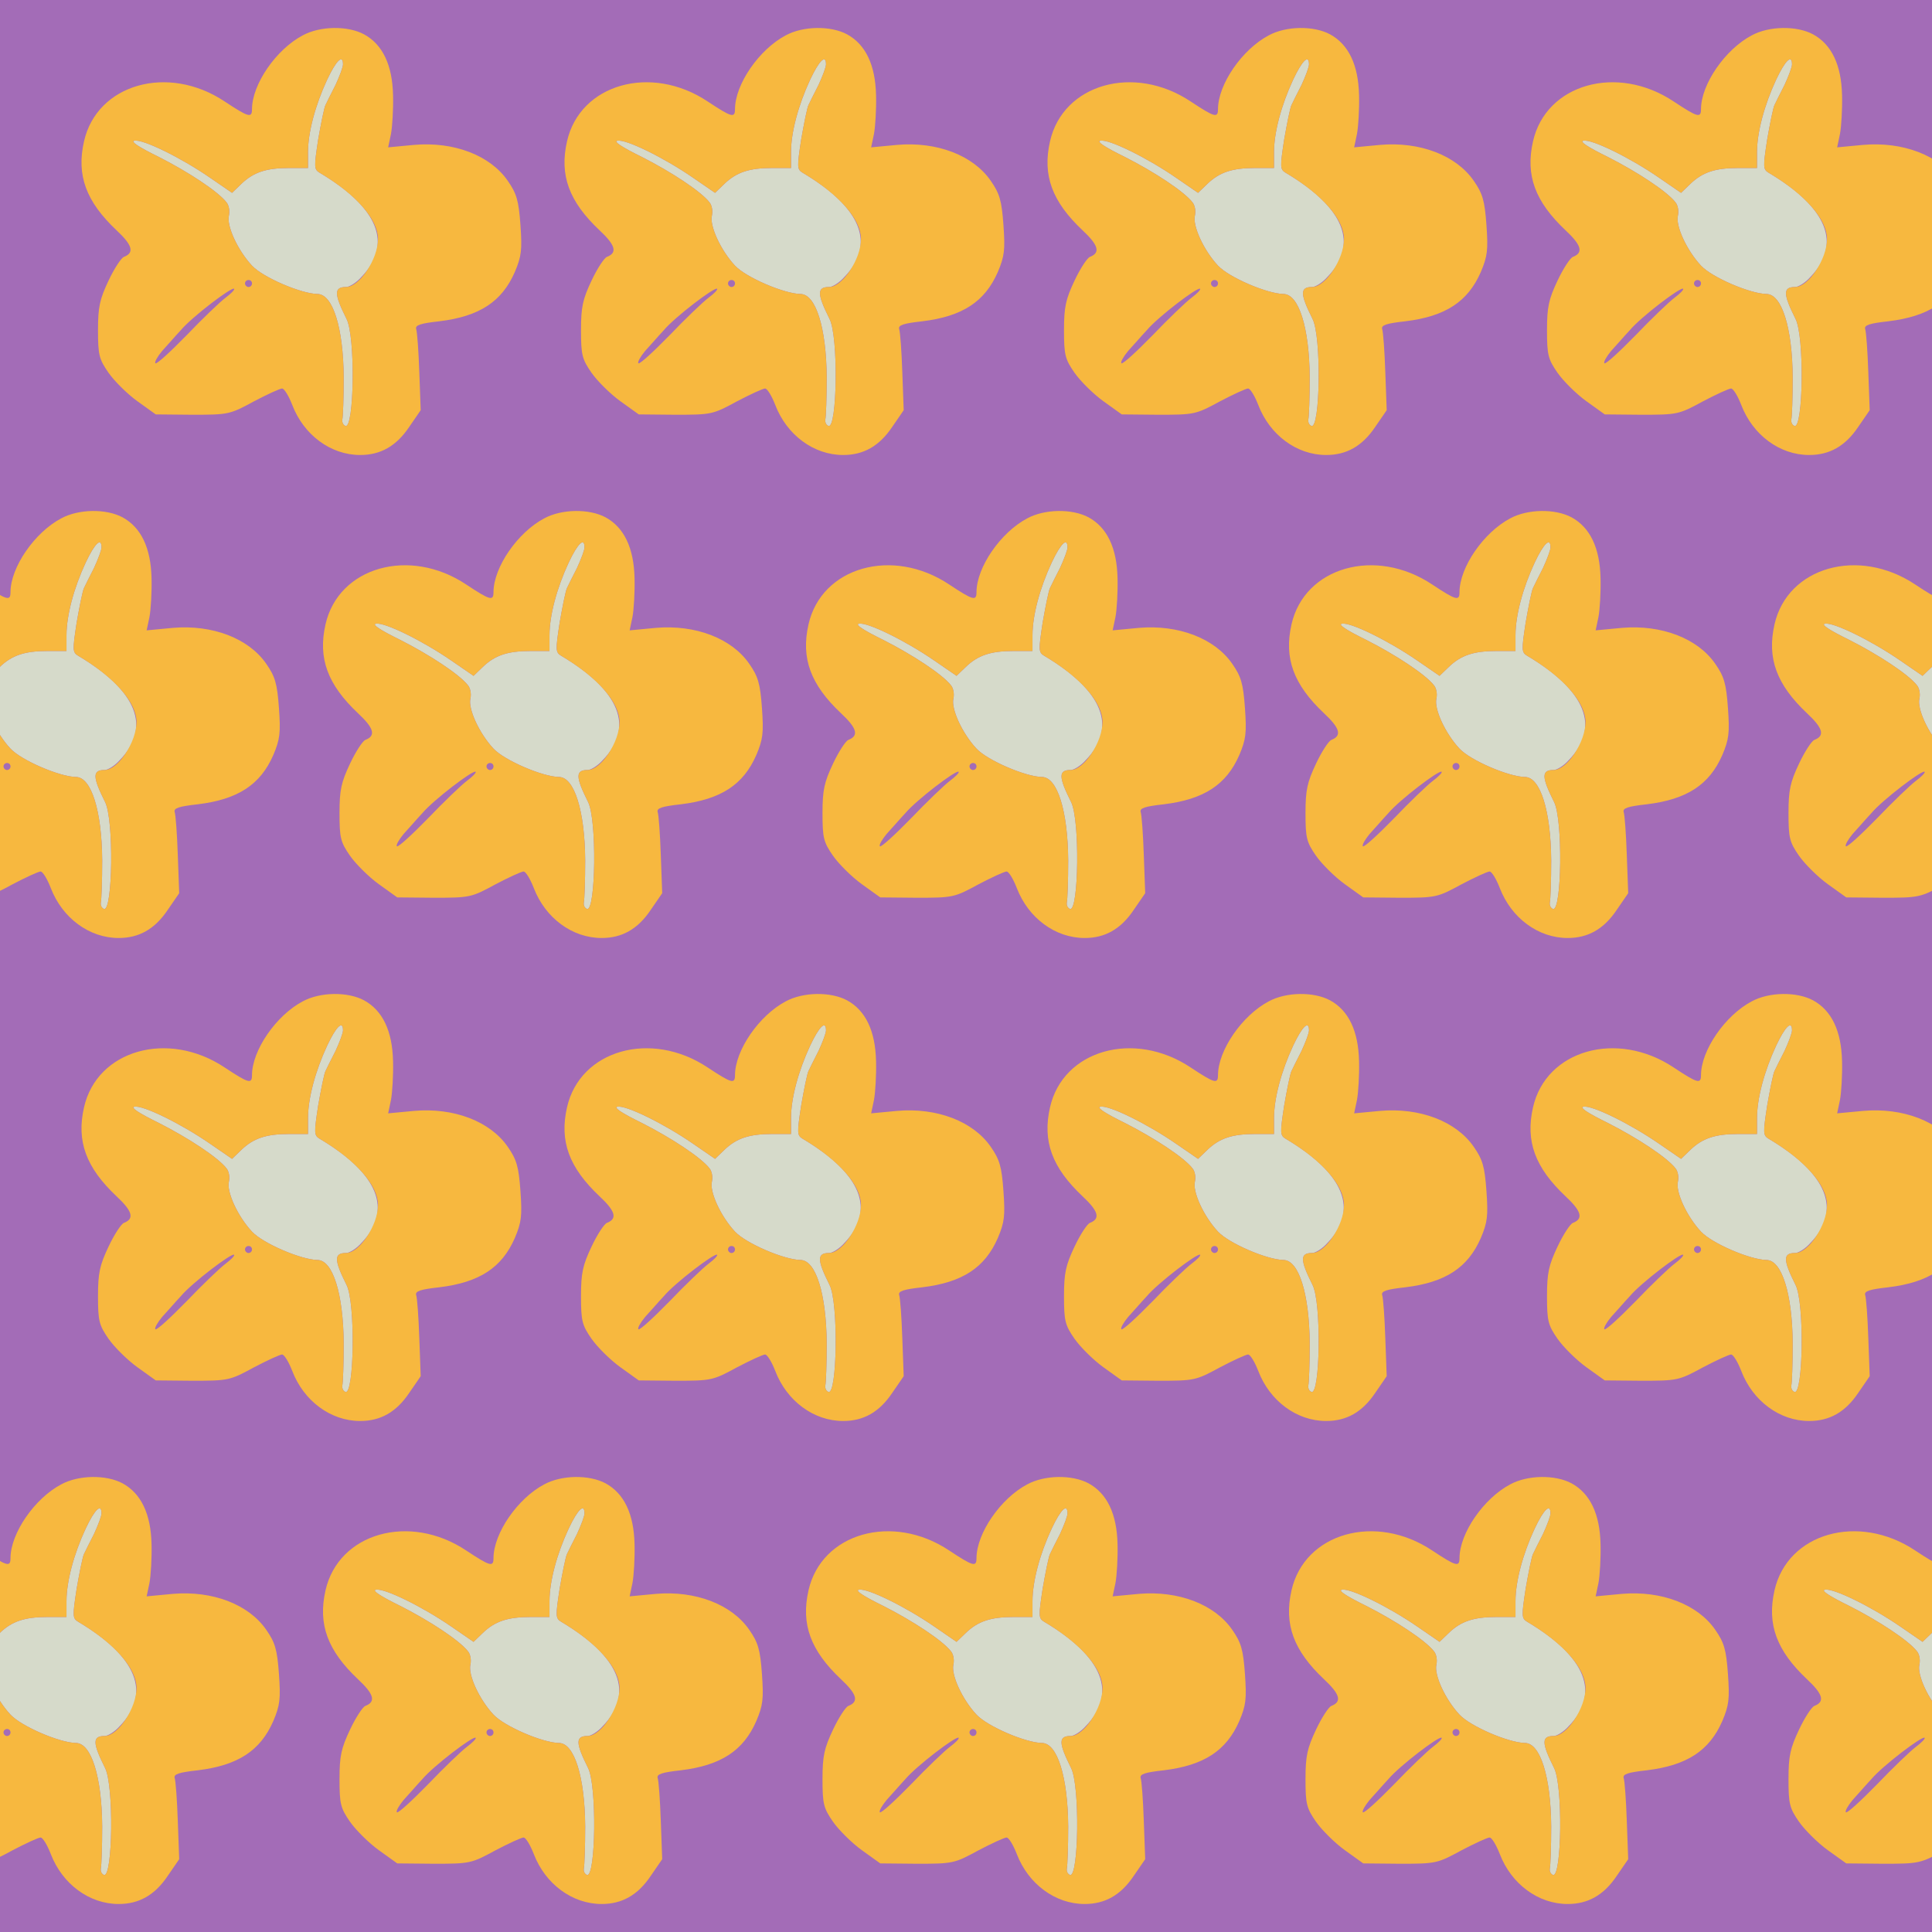 <?xml version="1.0" standalone="no"?>
<!DOCTYPE svg PUBLIC "-//W3C//DTD SVG 20010904//EN"
 "http://www.w3.org/TR/2001/REC-SVG-20010904/DTD/svg10.dtd">
<svg version="1.0" xmlns="http://www.w3.org/2000/svg" width="552pt" height="552pt" viewBox="0 0 552 552" preserveAspectRatio = "xMidYMid meet" >
<rect width="552" height="552" fill="#A36CB7"/>
<g id="row0" transform="translate(18,0.0)">
<g id="0" transform="translate(0.0,0)scale(1,1)">

<path d="M755 1153 c-34 -73 -55 -151 -55 -208 l0 -45 -54 0 c-65 0 -102 -12 -137 -46 l-26 -25 -64 44 c-83 57 -191 110 -215 105 -12 -2 12 -18 69 -46 85 -43 170 -99 194 -130 7 -8 10 -25 7 -38 -7 -29 25 -99 66 -143 32 -34 140 -80 187 -81 44 0 74 -97 75 -238 0 -59 -2 -113 -4 -121 -1 -7 2 -15 9 -18 25 -9 29 256 3 306 -36 72 -36 91 -1 91 9 0 29 12 43 28 91 94 50 198 -118 298 -17 10 -17 16 -5 95 8 46 17 91 21 99 4 8 17 35 29 58 11 24 21 50 21 58 0 30 -19 12 -45 -43z" transform="translate(0,138) scale(0.1,-0.1)" stroke="none" fill="#D6DACA"/>

<path d="M685 1279 c-76 -40 -145 -140 -145 -211 0 -26 -10 -23 -78 22 -162 108 -365 50 -402 -114 -22 -97 6 -172 93 -254 45 -42 52 -64 21 -76 -8 -3 -28 -34 -44 -68 -25 -53 -30 -75 -30 -141 0 -71 3 -83 30 -122 16 -23 53 -60 82 -81 l53 -38 105 -1 c103 0 107 1 175 38 38 20 75 37 81 37 6 0 19 -21 29 -47 33 -86 110 -143 194 -143 58 0 103 25 140 80 l33 48 -4 109 c-2 59 -6 115 -9 123 -3 11 12 16 66 22 115 14 179 56 216 141 19 45 21 63 16 134 -5 70 -11 90 -36 126 -50 73 -154 113 -268 103 l-74 -7 8 38 c4 21 7 71 6 111 -2 87 -30 145 -83 174 -47 25 -125 24 -175 -3z m115 -83 c0 -8 -10 -34 -21 -58 -12 -23 -25 -50 -29 -58 -4 -8 -13 -53 -21 -99 -12 -79 -12 -85 5 -95 104 -62 166 -133 166 -189 0 -57 -53 -137 -91 -137 -35 0 -35 -19 1 -91 26 -50 22 -315 -3 -306 -7 3 -10 11 -9 18 2 8 4 62 4 121 -1 141 -31 238 -75 238 -47 1 -155 47 -187 81 -41 44 -73 114 -66 143 3 13 0 30 -7 38 -24 31 -109 87 -194 130 -57 28 -81 44 -69 46 24 5 132 -48 215 -105 l64 -44 26 25 c35 34 72 46 137 46 l54 0 0 45 c0 57 21 135 55 208 26 55 45 73 45 43z m-260 -626 c0 -5 -4 -10 -10 -10 -5 0 -10 5 -10 10 0 6 5 10 10 10 6 0 10 -4 10 -10z m-76 -41 c-16 -12 -66 -60 -111 -107 -46 -47 -85 -83 -89 -80 -3 4 6 19 19 35 14 15 38 43 54 60 31 37 145 124 152 118 2 -3 -9 -14 -25 -26z" transform="translate(0,138) scale(0.1,-0.1)" stroke="none" fill="#F7B83F"/>

</g>

<g id="1" transform="translate(138.0,0)scale(1,1)">

<path d="M755 1153 c-34 -73 -55 -151 -55 -208 l0 -45 -54 0 c-65 0 -102 -12 -137 -46 l-26 -25 -64 44 c-83 57 -191 110 -215 105 -12 -2 12 -18 69 -46 85 -43 170 -99 194 -130 7 -8 10 -25 7 -38 -7 -29 25 -99 66 -143 32 -34 140 -80 187 -81 44 0 74 -97 75 -238 0 -59 -2 -113 -4 -121 -1 -7 2 -15 9 -18 25 -9 29 256 3 306 -36 72 -36 91 -1 91 9 0 29 12 43 28 91 94 50 198 -118 298 -17 10 -17 16 -5 95 8 46 17 91 21 99 4 8 17 35 29 58 11 24 21 50 21 58 0 30 -19 12 -45 -43z" transform="translate(0,138) scale(0.1,-0.1)" stroke="none" fill="#D6DACA"/>

<path d="M685 1279 c-76 -40 -145 -140 -145 -211 0 -26 -10 -23 -78 22 -162 108 -365 50 -402 -114 -22 -97 6 -172 93 -254 45 -42 52 -64 21 -76 -8 -3 -28 -34 -44 -68 -25 -53 -30 -75 -30 -141 0 -71 3 -83 30 -122 16 -23 53 -60 82 -81 l53 -38 105 -1 c103 0 107 1 175 38 38 20 75 37 81 37 6 0 19 -21 29 -47 33 -86 110 -143 194 -143 58 0 103 25 140 80 l33 48 -4 109 c-2 59 -6 115 -9 123 -3 11 12 16 66 22 115 14 179 56 216 141 19 45 21 63 16 134 -5 70 -11 90 -36 126 -50 73 -154 113 -268 103 l-74 -7 8 38 c4 21 7 71 6 111 -2 87 -30 145 -83 174 -47 25 -125 24 -175 -3z m115 -83 c0 -8 -10 -34 -21 -58 -12 -23 -25 -50 -29 -58 -4 -8 -13 -53 -21 -99 -12 -79 -12 -85 5 -95 104 -62 166 -133 166 -189 0 -57 -53 -137 -91 -137 -35 0 -35 -19 1 -91 26 -50 22 -315 -3 -306 -7 3 -10 11 -9 18 2 8 4 62 4 121 -1 141 -31 238 -75 238 -47 1 -155 47 -187 81 -41 44 -73 114 -66 143 3 13 0 30 -7 38 -24 31 -109 87 -194 130 -57 28 -81 44 -69 46 24 5 132 -48 215 -105 l64 -44 26 25 c35 34 72 46 137 46 l54 0 0 45 c0 57 21 135 55 208 26 55 45 73 45 43z m-260 -626 c0 -5 -4 -10 -10 -10 -5 0 -10 5 -10 10 0 6 5 10 10 10 6 0 10 -4 10 -10z m-76 -41 c-16 -12 -66 -60 -111 -107 -46 -47 -85 -83 -89 -80 -3 4 6 19 19 35 14 15 38 43 54 60 31 37 145 124 152 118 2 -3 -9 -14 -25 -26z" transform="translate(0,138) scale(0.1,-0.1)" stroke="none" fill="#F7B83F"/>

</g>

<g id="2" transform="translate(276.0,0)scale(1,1)">

<path d="M755 1153 c-34 -73 -55 -151 -55 -208 l0 -45 -54 0 c-65 0 -102 -12 -137 -46 l-26 -25 -64 44 c-83 57 -191 110 -215 105 -12 -2 12 -18 69 -46 85 -43 170 -99 194 -130 7 -8 10 -25 7 -38 -7 -29 25 -99 66 -143 32 -34 140 -80 187 -81 44 0 74 -97 75 -238 0 -59 -2 -113 -4 -121 -1 -7 2 -15 9 -18 25 -9 29 256 3 306 -36 72 -36 91 -1 91 9 0 29 12 43 28 91 94 50 198 -118 298 -17 10 -17 16 -5 95 8 46 17 91 21 99 4 8 17 35 29 58 11 24 21 50 21 58 0 30 -19 12 -45 -43z" transform="translate(0,138) scale(0.1,-0.1)" stroke="none" fill="#D6DACA"/>

<path d="M685 1279 c-76 -40 -145 -140 -145 -211 0 -26 -10 -23 -78 22 -162 108 -365 50 -402 -114 -22 -97 6 -172 93 -254 45 -42 52 -64 21 -76 -8 -3 -28 -34 -44 -68 -25 -53 -30 -75 -30 -141 0 -71 3 -83 30 -122 16 -23 53 -60 82 -81 l53 -38 105 -1 c103 0 107 1 175 38 38 20 75 37 81 37 6 0 19 -21 29 -47 33 -86 110 -143 194 -143 58 0 103 25 140 80 l33 48 -4 109 c-2 59 -6 115 -9 123 -3 11 12 16 66 22 115 14 179 56 216 141 19 45 21 63 16 134 -5 70 -11 90 -36 126 -50 73 -154 113 -268 103 l-74 -7 8 38 c4 21 7 71 6 111 -2 87 -30 145 -83 174 -47 25 -125 24 -175 -3z m115 -83 c0 -8 -10 -34 -21 -58 -12 -23 -25 -50 -29 -58 -4 -8 -13 -53 -21 -99 -12 -79 -12 -85 5 -95 104 -62 166 -133 166 -189 0 -57 -53 -137 -91 -137 -35 0 -35 -19 1 -91 26 -50 22 -315 -3 -306 -7 3 -10 11 -9 18 2 8 4 62 4 121 -1 141 -31 238 -75 238 -47 1 -155 47 -187 81 -41 44 -73 114 -66 143 3 13 0 30 -7 38 -24 31 -109 87 -194 130 -57 28 -81 44 -69 46 24 5 132 -48 215 -105 l64 -44 26 25 c35 34 72 46 137 46 l54 0 0 45 c0 57 21 135 55 208 26 55 45 73 45 43z m-260 -626 c0 -5 -4 -10 -10 -10 -5 0 -10 5 -10 10 0 6 5 10 10 10 6 0 10 -4 10 -10z m-76 -41 c-16 -12 -66 -60 -111 -107 -46 -47 -85 -83 -89 -80 -3 4 6 19 19 35 14 15 38 43 54 60 31 37 145 124 152 118 2 -3 -9 -14 -25 -26z" transform="translate(0,138) scale(0.1,-0.1)" stroke="none" fill="#F7B83F"/>

</g>

<g id="3" transform="translate(414.0,0)scale(1,1)">

<path d="M755 1153 c-34 -73 -55 -151 -55 -208 l0 -45 -54 0 c-65 0 -102 -12 -137 -46 l-26 -25 -64 44 c-83 57 -191 110 -215 105 -12 -2 12 -18 69 -46 85 -43 170 -99 194 -130 7 -8 10 -25 7 -38 -7 -29 25 -99 66 -143 32 -34 140 -80 187 -81 44 0 74 -97 75 -238 0 -59 -2 -113 -4 -121 -1 -7 2 -15 9 -18 25 -9 29 256 3 306 -36 72 -36 91 -1 91 9 0 29 12 43 28 91 94 50 198 -118 298 -17 10 -17 16 -5 95 8 46 17 91 21 99 4 8 17 35 29 58 11 24 21 50 21 58 0 30 -19 12 -45 -43z" transform="translate(0,138) scale(0.1,-0.1)" stroke="none" fill="#D6DACA"/>

<path d="M685 1279 c-76 -40 -145 -140 -145 -211 0 -26 -10 -23 -78 22 -162 108 -365 50 -402 -114 -22 -97 6 -172 93 -254 45 -42 52 -64 21 -76 -8 -3 -28 -34 -44 -68 -25 -53 -30 -75 -30 -141 0 -71 3 -83 30 -122 16 -23 53 -60 82 -81 l53 -38 105 -1 c103 0 107 1 175 38 38 20 75 37 81 37 6 0 19 -21 29 -47 33 -86 110 -143 194 -143 58 0 103 25 140 80 l33 48 -4 109 c-2 59 -6 115 -9 123 -3 11 12 16 66 22 115 14 179 56 216 141 19 45 21 63 16 134 -5 70 -11 90 -36 126 -50 73 -154 113 -268 103 l-74 -7 8 38 c4 21 7 71 6 111 -2 87 -30 145 -83 174 -47 25 -125 24 -175 -3z m115 -83 c0 -8 -10 -34 -21 -58 -12 -23 -25 -50 -29 -58 -4 -8 -13 -53 -21 -99 -12 -79 -12 -85 5 -95 104 -62 166 -133 166 -189 0 -57 -53 -137 -91 -137 -35 0 -35 -19 1 -91 26 -50 22 -315 -3 -306 -7 3 -10 11 -9 18 2 8 4 62 4 121 -1 141 -31 238 -75 238 -47 1 -155 47 -187 81 -41 44 -73 114 -66 143 3 13 0 30 -7 38 -24 31 -109 87 -194 130 -57 28 -81 44 -69 46 24 5 132 -48 215 -105 l64 -44 26 25 c35 34 72 46 137 46 l54 0 0 45 c0 57 21 135 55 208 26 55 45 73 45 43z m-260 -626 c0 -5 -4 -10 -10 -10 -5 0 -10 5 -10 10 0 6 5 10 10 10 6 0 10 -4 10 -10z m-76 -41 c-16 -12 -66 -60 -111 -107 -46 -47 -85 -83 -89 -80 -3 4 6 19 19 35 14 15 38 43 54 60 31 37 145 124 152 118 2 -3 -9 -14 -25 -26z" transform="translate(0,138) scale(0.1,-0.1)" stroke="none" fill="#F7B83F"/>

</g>

<g id="4" transform="translate(552.0,0)scale(1,1)">

<path d="M755 1153 c-34 -73 -55 -151 -55 -208 l0 -45 -54 0 c-65 0 -102 -12 -137 -46 l-26 -25 -64 44 c-83 57 -191 110 -215 105 -12 -2 12 -18 69 -46 85 -43 170 -99 194 -130 7 -8 10 -25 7 -38 -7 -29 25 -99 66 -143 32 -34 140 -80 187 -81 44 0 74 -97 75 -238 0 -59 -2 -113 -4 -121 -1 -7 2 -15 9 -18 25 -9 29 256 3 306 -36 72 -36 91 -1 91 9 0 29 12 43 28 91 94 50 198 -118 298 -17 10 -17 16 -5 95 8 46 17 91 21 99 4 8 17 35 29 58 11 24 21 50 21 58 0 30 -19 12 -45 -43z" transform="translate(0,138) scale(0.1,-0.1)" stroke="none" fill="#D6DACA"/>

<path d="M685 1279 c-76 -40 -145 -140 -145 -211 0 -26 -10 -23 -78 22 -162 108 -365 50 -402 -114 -22 -97 6 -172 93 -254 45 -42 52 -64 21 -76 -8 -3 -28 -34 -44 -68 -25 -53 -30 -75 -30 -141 0 -71 3 -83 30 -122 16 -23 53 -60 82 -81 l53 -38 105 -1 c103 0 107 1 175 38 38 20 75 37 81 37 6 0 19 -21 29 -47 33 -86 110 -143 194 -143 58 0 103 25 140 80 l33 48 -4 109 c-2 59 -6 115 -9 123 -3 11 12 16 66 22 115 14 179 56 216 141 19 45 21 63 16 134 -5 70 -11 90 -36 126 -50 73 -154 113 -268 103 l-74 -7 8 38 c4 21 7 71 6 111 -2 87 -30 145 -83 174 -47 25 -125 24 -175 -3z m115 -83 c0 -8 -10 -34 -21 -58 -12 -23 -25 -50 -29 -58 -4 -8 -13 -53 -21 -99 -12 -79 -12 -85 5 -95 104 -62 166 -133 166 -189 0 -57 -53 -137 -91 -137 -35 0 -35 -19 1 -91 26 -50 22 -315 -3 -306 -7 3 -10 11 -9 18 2 8 4 62 4 121 -1 141 -31 238 -75 238 -47 1 -155 47 -187 81 -41 44 -73 114 -66 143 3 13 0 30 -7 38 -24 31 -109 87 -194 130 -57 28 -81 44 -69 46 24 5 132 -48 215 -105 l64 -44 26 25 c35 34 72 46 137 46 l54 0 0 45 c0 57 21 135 55 208 26 55 45 73 45 43z m-260 -626 c0 -5 -4 -10 -10 -10 -5 0 -10 5 -10 10 0 6 5 10 10 10 6 0 10 -4 10 -10z m-76 -41 c-16 -12 -66 -60 -111 -107 -46 -47 -85 -83 -89 -80 -3 4 6 19 19 35 14 15 38 43 54 60 31 37 145 124 152 118 2 -3 -9 -14 -25 -26z" transform="translate(0,138) scale(0.1,-0.1)" stroke="none" fill="#F7B83F"/>

</g>

</g>
<g id="row1" transform="translate(-51,138.0)">
<g id="0" transform="translate(0.0,0)scale(1,1)">

<path d="M755 1153 c-34 -73 -55 -151 -55 -208 l0 -45 -54 0 c-65 0 -102 -12 -137 -46 l-26 -25 -64 44 c-83 57 -191 110 -215 105 -12 -2 12 -18 69 -46 85 -43 170 -99 194 -130 7 -8 10 -25 7 -38 -7 -29 25 -99 66 -143 32 -34 140 -80 187 -81 44 0 74 -97 75 -238 0 -59 -2 -113 -4 -121 -1 -7 2 -15 9 -18 25 -9 29 256 3 306 -36 72 -36 91 -1 91 9 0 29 12 43 28 91 94 50 198 -118 298 -17 10 -17 16 -5 95 8 46 17 91 21 99 4 8 17 35 29 58 11 24 21 50 21 58 0 30 -19 12 -45 -43z" transform="translate(0,138) scale(0.1,-0.1)" stroke="none" fill="#D6DACA"/>

<path d="M685 1279 c-76 -40 -145 -140 -145 -211 0 -26 -10 -23 -78 22 -162 108 -365 50 -402 -114 -22 -97 6 -172 93 -254 45 -42 52 -64 21 -76 -8 -3 -28 -34 -44 -68 -25 -53 -30 -75 -30 -141 0 -71 3 -83 30 -122 16 -23 53 -60 82 -81 l53 -38 105 -1 c103 0 107 1 175 38 38 20 75 37 81 37 6 0 19 -21 29 -47 33 -86 110 -143 194 -143 58 0 103 25 140 80 l33 48 -4 109 c-2 59 -6 115 -9 123 -3 11 12 16 66 22 115 14 179 56 216 141 19 45 21 63 16 134 -5 70 -11 90 -36 126 -50 73 -154 113 -268 103 l-74 -7 8 38 c4 21 7 71 6 111 -2 87 -30 145 -83 174 -47 25 -125 24 -175 -3z m115 -83 c0 -8 -10 -34 -21 -58 -12 -23 -25 -50 -29 -58 -4 -8 -13 -53 -21 -99 -12 -79 -12 -85 5 -95 104 -62 166 -133 166 -189 0 -57 -53 -137 -91 -137 -35 0 -35 -19 1 -91 26 -50 22 -315 -3 -306 -7 3 -10 11 -9 18 2 8 4 62 4 121 -1 141 -31 238 -75 238 -47 1 -155 47 -187 81 -41 44 -73 114 -66 143 3 13 0 30 -7 38 -24 31 -109 87 -194 130 -57 28 -81 44 -69 46 24 5 132 -48 215 -105 l64 -44 26 25 c35 34 72 46 137 46 l54 0 0 45 c0 57 21 135 55 208 26 55 45 73 45 43z m-260 -626 c0 -5 -4 -10 -10 -10 -5 0 -10 5 -10 10 0 6 5 10 10 10 6 0 10 -4 10 -10z m-76 -41 c-16 -12 -66 -60 -111 -107 -46 -47 -85 -83 -89 -80 -3 4 6 19 19 35 14 15 38 43 54 60 31 37 145 124 152 118 2 -3 -9 -14 -25 -26z" transform="translate(0,138) scale(0.1,-0.1)" stroke="none" fill="#F7B83F"/>

</g>

<g id="1" transform="translate(138.0,0)scale(1,1)">

<path d="M755 1153 c-34 -73 -55 -151 -55 -208 l0 -45 -54 0 c-65 0 -102 -12 -137 -46 l-26 -25 -64 44 c-83 57 -191 110 -215 105 -12 -2 12 -18 69 -46 85 -43 170 -99 194 -130 7 -8 10 -25 7 -38 -7 -29 25 -99 66 -143 32 -34 140 -80 187 -81 44 0 74 -97 75 -238 0 -59 -2 -113 -4 -121 -1 -7 2 -15 9 -18 25 -9 29 256 3 306 -36 72 -36 91 -1 91 9 0 29 12 43 28 91 94 50 198 -118 298 -17 10 -17 16 -5 95 8 46 17 91 21 99 4 8 17 35 29 58 11 24 21 50 21 58 0 30 -19 12 -45 -43z" transform="translate(0,138) scale(0.1,-0.1)" stroke="none" fill="#D6DACA"/>

<path d="M685 1279 c-76 -40 -145 -140 -145 -211 0 -26 -10 -23 -78 22 -162 108 -365 50 -402 -114 -22 -97 6 -172 93 -254 45 -42 52 -64 21 -76 -8 -3 -28 -34 -44 -68 -25 -53 -30 -75 -30 -141 0 -71 3 -83 30 -122 16 -23 53 -60 82 -81 l53 -38 105 -1 c103 0 107 1 175 38 38 20 75 37 81 37 6 0 19 -21 29 -47 33 -86 110 -143 194 -143 58 0 103 25 140 80 l33 48 -4 109 c-2 59 -6 115 -9 123 -3 11 12 16 66 22 115 14 179 56 216 141 19 45 21 63 16 134 -5 70 -11 90 -36 126 -50 73 -154 113 -268 103 l-74 -7 8 38 c4 21 7 71 6 111 -2 87 -30 145 -83 174 -47 25 -125 24 -175 -3z m115 -83 c0 -8 -10 -34 -21 -58 -12 -23 -25 -50 -29 -58 -4 -8 -13 -53 -21 -99 -12 -79 -12 -85 5 -95 104 -62 166 -133 166 -189 0 -57 -53 -137 -91 -137 -35 0 -35 -19 1 -91 26 -50 22 -315 -3 -306 -7 3 -10 11 -9 18 2 8 4 62 4 121 -1 141 -31 238 -75 238 -47 1 -155 47 -187 81 -41 44 -73 114 -66 143 3 13 0 30 -7 38 -24 31 -109 87 -194 130 -57 28 -81 44 -69 46 24 5 132 -48 215 -105 l64 -44 26 25 c35 34 72 46 137 46 l54 0 0 45 c0 57 21 135 55 208 26 55 45 73 45 43z m-260 -626 c0 -5 -4 -10 -10 -10 -5 0 -10 5 -10 10 0 6 5 10 10 10 6 0 10 -4 10 -10z m-76 -41 c-16 -12 -66 -60 -111 -107 -46 -47 -85 -83 -89 -80 -3 4 6 19 19 35 14 15 38 43 54 60 31 37 145 124 152 118 2 -3 -9 -14 -25 -26z" transform="translate(0,138) scale(0.1,-0.1)" stroke="none" fill="#F7B83F"/>

</g>

<g id="2" transform="translate(276.0,0)scale(1,1)">

<path d="M755 1153 c-34 -73 -55 -151 -55 -208 l0 -45 -54 0 c-65 0 -102 -12 -137 -46 l-26 -25 -64 44 c-83 57 -191 110 -215 105 -12 -2 12 -18 69 -46 85 -43 170 -99 194 -130 7 -8 10 -25 7 -38 -7 -29 25 -99 66 -143 32 -34 140 -80 187 -81 44 0 74 -97 75 -238 0 -59 -2 -113 -4 -121 -1 -7 2 -15 9 -18 25 -9 29 256 3 306 -36 72 -36 91 -1 91 9 0 29 12 43 28 91 94 50 198 -118 298 -17 10 -17 16 -5 95 8 46 17 91 21 99 4 8 17 35 29 58 11 24 21 50 21 58 0 30 -19 12 -45 -43z" transform="translate(0,138) scale(0.1,-0.1)" stroke="none" fill="#D6DACA"/>

<path d="M685 1279 c-76 -40 -145 -140 -145 -211 0 -26 -10 -23 -78 22 -162 108 -365 50 -402 -114 -22 -97 6 -172 93 -254 45 -42 52 -64 21 -76 -8 -3 -28 -34 -44 -68 -25 -53 -30 -75 -30 -141 0 -71 3 -83 30 -122 16 -23 53 -60 82 -81 l53 -38 105 -1 c103 0 107 1 175 38 38 20 75 37 81 37 6 0 19 -21 29 -47 33 -86 110 -143 194 -143 58 0 103 25 140 80 l33 48 -4 109 c-2 59 -6 115 -9 123 -3 11 12 16 66 22 115 14 179 56 216 141 19 45 21 63 16 134 -5 70 -11 90 -36 126 -50 73 -154 113 -268 103 l-74 -7 8 38 c4 21 7 71 6 111 -2 87 -30 145 -83 174 -47 25 -125 24 -175 -3z m115 -83 c0 -8 -10 -34 -21 -58 -12 -23 -25 -50 -29 -58 -4 -8 -13 -53 -21 -99 -12 -79 -12 -85 5 -95 104 -62 166 -133 166 -189 0 -57 -53 -137 -91 -137 -35 0 -35 -19 1 -91 26 -50 22 -315 -3 -306 -7 3 -10 11 -9 18 2 8 4 62 4 121 -1 141 -31 238 -75 238 -47 1 -155 47 -187 81 -41 44 -73 114 -66 143 3 13 0 30 -7 38 -24 31 -109 87 -194 130 -57 28 -81 44 -69 46 24 5 132 -48 215 -105 l64 -44 26 25 c35 34 72 46 137 46 l54 0 0 45 c0 57 21 135 55 208 26 55 45 73 45 43z m-260 -626 c0 -5 -4 -10 -10 -10 -5 0 -10 5 -10 10 0 6 5 10 10 10 6 0 10 -4 10 -10z m-76 -41 c-16 -12 -66 -60 -111 -107 -46 -47 -85 -83 -89 -80 -3 4 6 19 19 35 14 15 38 43 54 60 31 37 145 124 152 118 2 -3 -9 -14 -25 -26z" transform="translate(0,138) scale(0.1,-0.1)" stroke="none" fill="#F7B83F"/>

</g>

<g id="3" transform="translate(414.0,0)scale(1,1)">

<path d="M755 1153 c-34 -73 -55 -151 -55 -208 l0 -45 -54 0 c-65 0 -102 -12 -137 -46 l-26 -25 -64 44 c-83 57 -191 110 -215 105 -12 -2 12 -18 69 -46 85 -43 170 -99 194 -130 7 -8 10 -25 7 -38 -7 -29 25 -99 66 -143 32 -34 140 -80 187 -81 44 0 74 -97 75 -238 0 -59 -2 -113 -4 -121 -1 -7 2 -15 9 -18 25 -9 29 256 3 306 -36 72 -36 91 -1 91 9 0 29 12 43 28 91 94 50 198 -118 298 -17 10 -17 16 -5 95 8 46 17 91 21 99 4 8 17 35 29 58 11 24 21 50 21 58 0 30 -19 12 -45 -43z" transform="translate(0,138) scale(0.1,-0.1)" stroke="none" fill="#D6DACA"/>

<path d="M685 1279 c-76 -40 -145 -140 -145 -211 0 -26 -10 -23 -78 22 -162 108 -365 50 -402 -114 -22 -97 6 -172 93 -254 45 -42 52 -64 21 -76 -8 -3 -28 -34 -44 -68 -25 -53 -30 -75 -30 -141 0 -71 3 -83 30 -122 16 -23 53 -60 82 -81 l53 -38 105 -1 c103 0 107 1 175 38 38 20 75 37 81 37 6 0 19 -21 29 -47 33 -86 110 -143 194 -143 58 0 103 25 140 80 l33 48 -4 109 c-2 59 -6 115 -9 123 -3 11 12 16 66 22 115 14 179 56 216 141 19 45 21 63 16 134 -5 70 -11 90 -36 126 -50 73 -154 113 -268 103 l-74 -7 8 38 c4 21 7 71 6 111 -2 87 -30 145 -83 174 -47 25 -125 24 -175 -3z m115 -83 c0 -8 -10 -34 -21 -58 -12 -23 -25 -50 -29 -58 -4 -8 -13 -53 -21 -99 -12 -79 -12 -85 5 -95 104 -62 166 -133 166 -189 0 -57 -53 -137 -91 -137 -35 0 -35 -19 1 -91 26 -50 22 -315 -3 -306 -7 3 -10 11 -9 18 2 8 4 62 4 121 -1 141 -31 238 -75 238 -47 1 -155 47 -187 81 -41 44 -73 114 -66 143 3 13 0 30 -7 38 -24 31 -109 87 -194 130 -57 28 -81 44 -69 46 24 5 132 -48 215 -105 l64 -44 26 25 c35 34 72 46 137 46 l54 0 0 45 c0 57 21 135 55 208 26 55 45 73 45 43z m-260 -626 c0 -5 -4 -10 -10 -10 -5 0 -10 5 -10 10 0 6 5 10 10 10 6 0 10 -4 10 -10z m-76 -41 c-16 -12 -66 -60 -111 -107 -46 -47 -85 -83 -89 -80 -3 4 6 19 19 35 14 15 38 43 54 60 31 37 145 124 152 118 2 -3 -9 -14 -25 -26z" transform="translate(0,138) scale(0.1,-0.1)" stroke="none" fill="#F7B83F"/>

</g>

<g id="4" transform="translate(552.0,0)scale(1,1)">

<path d="M755 1153 c-34 -73 -55 -151 -55 -208 l0 -45 -54 0 c-65 0 -102 -12 -137 -46 l-26 -25 -64 44 c-83 57 -191 110 -215 105 -12 -2 12 -18 69 -46 85 -43 170 -99 194 -130 7 -8 10 -25 7 -38 -7 -29 25 -99 66 -143 32 -34 140 -80 187 -81 44 0 74 -97 75 -238 0 -59 -2 -113 -4 -121 -1 -7 2 -15 9 -18 25 -9 29 256 3 306 -36 72 -36 91 -1 91 9 0 29 12 43 28 91 94 50 198 -118 298 -17 10 -17 16 -5 95 8 46 17 91 21 99 4 8 17 35 29 58 11 24 21 50 21 58 0 30 -19 12 -45 -43z" transform="translate(0,138) scale(0.1,-0.1)" stroke="none" fill="#D6DACA"/>

<path d="M685 1279 c-76 -40 -145 -140 -145 -211 0 -26 -10 -23 -78 22 -162 108 -365 50 -402 -114 -22 -97 6 -172 93 -254 45 -42 52 -64 21 -76 -8 -3 -28 -34 -44 -68 -25 -53 -30 -75 -30 -141 0 -71 3 -83 30 -122 16 -23 53 -60 82 -81 l53 -38 105 -1 c103 0 107 1 175 38 38 20 75 37 81 37 6 0 19 -21 29 -47 33 -86 110 -143 194 -143 58 0 103 25 140 80 l33 48 -4 109 c-2 59 -6 115 -9 123 -3 11 12 16 66 22 115 14 179 56 216 141 19 45 21 63 16 134 -5 70 -11 90 -36 126 -50 73 -154 113 -268 103 l-74 -7 8 38 c4 21 7 71 6 111 -2 87 -30 145 -83 174 -47 25 -125 24 -175 -3z m115 -83 c0 -8 -10 -34 -21 -58 -12 -23 -25 -50 -29 -58 -4 -8 -13 -53 -21 -99 -12 -79 -12 -85 5 -95 104 -62 166 -133 166 -189 0 -57 -53 -137 -91 -137 -35 0 -35 -19 1 -91 26 -50 22 -315 -3 -306 -7 3 -10 11 -9 18 2 8 4 62 4 121 -1 141 -31 238 -75 238 -47 1 -155 47 -187 81 -41 44 -73 114 -66 143 3 13 0 30 -7 38 -24 31 -109 87 -194 130 -57 28 -81 44 -69 46 24 5 132 -48 215 -105 l64 -44 26 25 c35 34 72 46 137 46 l54 0 0 45 c0 57 21 135 55 208 26 55 45 73 45 43z m-260 -626 c0 -5 -4 -10 -10 -10 -5 0 -10 5 -10 10 0 6 5 10 10 10 6 0 10 -4 10 -10z m-76 -41 c-16 -12 -66 -60 -111 -107 -46 -47 -85 -83 -89 -80 -3 4 6 19 19 35 14 15 38 43 54 60 31 37 145 124 152 118 2 -3 -9 -14 -25 -26z" transform="translate(0,138) scale(0.1,-0.1)" stroke="none" fill="#F7B83F"/>

</g>

</g>
<g id="row2" transform="translate(18,276.0)">
<g id="0" transform="translate(0.0,0)scale(1,1)">

<path d="M755 1153 c-34 -73 -55 -151 -55 -208 l0 -45 -54 0 c-65 0 -102 -12 -137 -46 l-26 -25 -64 44 c-83 57 -191 110 -215 105 -12 -2 12 -18 69 -46 85 -43 170 -99 194 -130 7 -8 10 -25 7 -38 -7 -29 25 -99 66 -143 32 -34 140 -80 187 -81 44 0 74 -97 75 -238 0 -59 -2 -113 -4 -121 -1 -7 2 -15 9 -18 25 -9 29 256 3 306 -36 72 -36 91 -1 91 9 0 29 12 43 28 91 94 50 198 -118 298 -17 10 -17 16 -5 95 8 46 17 91 21 99 4 8 17 35 29 58 11 24 21 50 21 58 0 30 -19 12 -45 -43z" transform="translate(0,138) scale(0.1,-0.1)" stroke="none" fill="#D6DACA"/>

<path d="M685 1279 c-76 -40 -145 -140 -145 -211 0 -26 -10 -23 -78 22 -162 108 -365 50 -402 -114 -22 -97 6 -172 93 -254 45 -42 52 -64 21 -76 -8 -3 -28 -34 -44 -68 -25 -53 -30 -75 -30 -141 0 -71 3 -83 30 -122 16 -23 53 -60 82 -81 l53 -38 105 -1 c103 0 107 1 175 38 38 20 75 37 81 37 6 0 19 -21 29 -47 33 -86 110 -143 194 -143 58 0 103 25 140 80 l33 48 -4 109 c-2 59 -6 115 -9 123 -3 11 12 16 66 22 115 14 179 56 216 141 19 45 21 63 16 134 -5 70 -11 90 -36 126 -50 73 -154 113 -268 103 l-74 -7 8 38 c4 21 7 71 6 111 -2 87 -30 145 -83 174 -47 25 -125 24 -175 -3z m115 -83 c0 -8 -10 -34 -21 -58 -12 -23 -25 -50 -29 -58 -4 -8 -13 -53 -21 -99 -12 -79 -12 -85 5 -95 104 -62 166 -133 166 -189 0 -57 -53 -137 -91 -137 -35 0 -35 -19 1 -91 26 -50 22 -315 -3 -306 -7 3 -10 11 -9 18 2 8 4 62 4 121 -1 141 -31 238 -75 238 -47 1 -155 47 -187 81 -41 44 -73 114 -66 143 3 13 0 30 -7 38 -24 31 -109 87 -194 130 -57 28 -81 44 -69 46 24 5 132 -48 215 -105 l64 -44 26 25 c35 34 72 46 137 46 l54 0 0 45 c0 57 21 135 55 208 26 55 45 73 45 43z m-260 -626 c0 -5 -4 -10 -10 -10 -5 0 -10 5 -10 10 0 6 5 10 10 10 6 0 10 -4 10 -10z m-76 -41 c-16 -12 -66 -60 -111 -107 -46 -47 -85 -83 -89 -80 -3 4 6 19 19 35 14 15 38 43 54 60 31 37 145 124 152 118 2 -3 -9 -14 -25 -26z" transform="translate(0,138) scale(0.1,-0.1)" stroke="none" fill="#F7B83F"/>

</g>

<g id="1" transform="translate(138.0,0)scale(1,1)">

<path d="M755 1153 c-34 -73 -55 -151 -55 -208 l0 -45 -54 0 c-65 0 -102 -12 -137 -46 l-26 -25 -64 44 c-83 57 -191 110 -215 105 -12 -2 12 -18 69 -46 85 -43 170 -99 194 -130 7 -8 10 -25 7 -38 -7 -29 25 -99 66 -143 32 -34 140 -80 187 -81 44 0 74 -97 75 -238 0 -59 -2 -113 -4 -121 -1 -7 2 -15 9 -18 25 -9 29 256 3 306 -36 72 -36 91 -1 91 9 0 29 12 43 28 91 94 50 198 -118 298 -17 10 -17 16 -5 95 8 46 17 91 21 99 4 8 17 35 29 58 11 24 21 50 21 58 0 30 -19 12 -45 -43z" transform="translate(0,138) scale(0.1,-0.1)" stroke="none" fill="#D6DACA"/>

<path d="M685 1279 c-76 -40 -145 -140 -145 -211 0 -26 -10 -23 -78 22 -162 108 -365 50 -402 -114 -22 -97 6 -172 93 -254 45 -42 52 -64 21 -76 -8 -3 -28 -34 -44 -68 -25 -53 -30 -75 -30 -141 0 -71 3 -83 30 -122 16 -23 53 -60 82 -81 l53 -38 105 -1 c103 0 107 1 175 38 38 20 75 37 81 37 6 0 19 -21 29 -47 33 -86 110 -143 194 -143 58 0 103 25 140 80 l33 48 -4 109 c-2 59 -6 115 -9 123 -3 11 12 16 66 22 115 14 179 56 216 141 19 45 21 63 16 134 -5 70 -11 90 -36 126 -50 73 -154 113 -268 103 l-74 -7 8 38 c4 21 7 71 6 111 -2 87 -30 145 -83 174 -47 25 -125 24 -175 -3z m115 -83 c0 -8 -10 -34 -21 -58 -12 -23 -25 -50 -29 -58 -4 -8 -13 -53 -21 -99 -12 -79 -12 -85 5 -95 104 -62 166 -133 166 -189 0 -57 -53 -137 -91 -137 -35 0 -35 -19 1 -91 26 -50 22 -315 -3 -306 -7 3 -10 11 -9 18 2 8 4 62 4 121 -1 141 -31 238 -75 238 -47 1 -155 47 -187 81 -41 44 -73 114 -66 143 3 13 0 30 -7 38 -24 31 -109 87 -194 130 -57 28 -81 44 -69 46 24 5 132 -48 215 -105 l64 -44 26 25 c35 34 72 46 137 46 l54 0 0 45 c0 57 21 135 55 208 26 55 45 73 45 43z m-260 -626 c0 -5 -4 -10 -10 -10 -5 0 -10 5 -10 10 0 6 5 10 10 10 6 0 10 -4 10 -10z m-76 -41 c-16 -12 -66 -60 -111 -107 -46 -47 -85 -83 -89 -80 -3 4 6 19 19 35 14 15 38 43 54 60 31 37 145 124 152 118 2 -3 -9 -14 -25 -26z" transform="translate(0,138) scale(0.1,-0.1)" stroke="none" fill="#F7B83F"/>

</g>

<g id="2" transform="translate(276.0,0)scale(1,1)">

<path d="M755 1153 c-34 -73 -55 -151 -55 -208 l0 -45 -54 0 c-65 0 -102 -12 -137 -46 l-26 -25 -64 44 c-83 57 -191 110 -215 105 -12 -2 12 -18 69 -46 85 -43 170 -99 194 -130 7 -8 10 -25 7 -38 -7 -29 25 -99 66 -143 32 -34 140 -80 187 -81 44 0 74 -97 75 -238 0 -59 -2 -113 -4 -121 -1 -7 2 -15 9 -18 25 -9 29 256 3 306 -36 72 -36 91 -1 91 9 0 29 12 43 28 91 94 50 198 -118 298 -17 10 -17 16 -5 95 8 46 17 91 21 99 4 8 17 35 29 58 11 24 21 50 21 58 0 30 -19 12 -45 -43z" transform="translate(0,138) scale(0.1,-0.1)" stroke="none" fill="#D6DACA"/>

<path d="M685 1279 c-76 -40 -145 -140 -145 -211 0 -26 -10 -23 -78 22 -162 108 -365 50 -402 -114 -22 -97 6 -172 93 -254 45 -42 52 -64 21 -76 -8 -3 -28 -34 -44 -68 -25 -53 -30 -75 -30 -141 0 -71 3 -83 30 -122 16 -23 53 -60 82 -81 l53 -38 105 -1 c103 0 107 1 175 38 38 20 75 37 81 37 6 0 19 -21 29 -47 33 -86 110 -143 194 -143 58 0 103 25 140 80 l33 48 -4 109 c-2 59 -6 115 -9 123 -3 11 12 16 66 22 115 14 179 56 216 141 19 45 21 63 16 134 -5 70 -11 90 -36 126 -50 73 -154 113 -268 103 l-74 -7 8 38 c4 21 7 71 6 111 -2 87 -30 145 -83 174 -47 25 -125 24 -175 -3z m115 -83 c0 -8 -10 -34 -21 -58 -12 -23 -25 -50 -29 -58 -4 -8 -13 -53 -21 -99 -12 -79 -12 -85 5 -95 104 -62 166 -133 166 -189 0 -57 -53 -137 -91 -137 -35 0 -35 -19 1 -91 26 -50 22 -315 -3 -306 -7 3 -10 11 -9 18 2 8 4 62 4 121 -1 141 -31 238 -75 238 -47 1 -155 47 -187 81 -41 44 -73 114 -66 143 3 13 0 30 -7 38 -24 31 -109 87 -194 130 -57 28 -81 44 -69 46 24 5 132 -48 215 -105 l64 -44 26 25 c35 34 72 46 137 46 l54 0 0 45 c0 57 21 135 55 208 26 55 45 73 45 43z m-260 -626 c0 -5 -4 -10 -10 -10 -5 0 -10 5 -10 10 0 6 5 10 10 10 6 0 10 -4 10 -10z m-76 -41 c-16 -12 -66 -60 -111 -107 -46 -47 -85 -83 -89 -80 -3 4 6 19 19 35 14 15 38 43 54 60 31 37 145 124 152 118 2 -3 -9 -14 -25 -26z" transform="translate(0,138) scale(0.1,-0.1)" stroke="none" fill="#F7B83F"/>

</g>

<g id="3" transform="translate(414.0,0)scale(1,1)">

<path d="M755 1153 c-34 -73 -55 -151 -55 -208 l0 -45 -54 0 c-65 0 -102 -12 -137 -46 l-26 -25 -64 44 c-83 57 -191 110 -215 105 -12 -2 12 -18 69 -46 85 -43 170 -99 194 -130 7 -8 10 -25 7 -38 -7 -29 25 -99 66 -143 32 -34 140 -80 187 -81 44 0 74 -97 75 -238 0 -59 -2 -113 -4 -121 -1 -7 2 -15 9 -18 25 -9 29 256 3 306 -36 72 -36 91 -1 91 9 0 29 12 43 28 91 94 50 198 -118 298 -17 10 -17 16 -5 95 8 46 17 91 21 99 4 8 17 35 29 58 11 24 21 50 21 58 0 30 -19 12 -45 -43z" transform="translate(0,138) scale(0.1,-0.1)" stroke="none" fill="#D6DACA"/>

<path d="M685 1279 c-76 -40 -145 -140 -145 -211 0 -26 -10 -23 -78 22 -162 108 -365 50 -402 -114 -22 -97 6 -172 93 -254 45 -42 52 -64 21 -76 -8 -3 -28 -34 -44 -68 -25 -53 -30 -75 -30 -141 0 -71 3 -83 30 -122 16 -23 53 -60 82 -81 l53 -38 105 -1 c103 0 107 1 175 38 38 20 75 37 81 37 6 0 19 -21 29 -47 33 -86 110 -143 194 -143 58 0 103 25 140 80 l33 48 -4 109 c-2 59 -6 115 -9 123 -3 11 12 16 66 22 115 14 179 56 216 141 19 45 21 63 16 134 -5 70 -11 90 -36 126 -50 73 -154 113 -268 103 l-74 -7 8 38 c4 21 7 71 6 111 -2 87 -30 145 -83 174 -47 25 -125 24 -175 -3z m115 -83 c0 -8 -10 -34 -21 -58 -12 -23 -25 -50 -29 -58 -4 -8 -13 -53 -21 -99 -12 -79 -12 -85 5 -95 104 -62 166 -133 166 -189 0 -57 -53 -137 -91 -137 -35 0 -35 -19 1 -91 26 -50 22 -315 -3 -306 -7 3 -10 11 -9 18 2 8 4 62 4 121 -1 141 -31 238 -75 238 -47 1 -155 47 -187 81 -41 44 -73 114 -66 143 3 13 0 30 -7 38 -24 31 -109 87 -194 130 -57 28 -81 44 -69 46 24 5 132 -48 215 -105 l64 -44 26 25 c35 34 72 46 137 46 l54 0 0 45 c0 57 21 135 55 208 26 55 45 73 45 43z m-260 -626 c0 -5 -4 -10 -10 -10 -5 0 -10 5 -10 10 0 6 5 10 10 10 6 0 10 -4 10 -10z m-76 -41 c-16 -12 -66 -60 -111 -107 -46 -47 -85 -83 -89 -80 -3 4 6 19 19 35 14 15 38 43 54 60 31 37 145 124 152 118 2 -3 -9 -14 -25 -26z" transform="translate(0,138) scale(0.1,-0.1)" stroke="none" fill="#F7B83F"/>

</g>

<g id="4" transform="translate(552.0,0)scale(1,1)">

<path d="M755 1153 c-34 -73 -55 -151 -55 -208 l0 -45 -54 0 c-65 0 -102 -12 -137 -46 l-26 -25 -64 44 c-83 57 -191 110 -215 105 -12 -2 12 -18 69 -46 85 -43 170 -99 194 -130 7 -8 10 -25 7 -38 -7 -29 25 -99 66 -143 32 -34 140 -80 187 -81 44 0 74 -97 75 -238 0 -59 -2 -113 -4 -121 -1 -7 2 -15 9 -18 25 -9 29 256 3 306 -36 72 -36 91 -1 91 9 0 29 12 43 28 91 94 50 198 -118 298 -17 10 -17 16 -5 95 8 46 17 91 21 99 4 8 17 35 29 58 11 24 21 50 21 58 0 30 -19 12 -45 -43z" transform="translate(0,138) scale(0.1,-0.1)" stroke="none" fill="#D6DACA"/>

<path d="M685 1279 c-76 -40 -145 -140 -145 -211 0 -26 -10 -23 -78 22 -162 108 -365 50 -402 -114 -22 -97 6 -172 93 -254 45 -42 52 -64 21 -76 -8 -3 -28 -34 -44 -68 -25 -53 -30 -75 -30 -141 0 -71 3 -83 30 -122 16 -23 53 -60 82 -81 l53 -38 105 -1 c103 0 107 1 175 38 38 20 75 37 81 37 6 0 19 -21 29 -47 33 -86 110 -143 194 -143 58 0 103 25 140 80 l33 48 -4 109 c-2 59 -6 115 -9 123 -3 11 12 16 66 22 115 14 179 56 216 141 19 45 21 63 16 134 -5 70 -11 90 -36 126 -50 73 -154 113 -268 103 l-74 -7 8 38 c4 21 7 71 6 111 -2 87 -30 145 -83 174 -47 25 -125 24 -175 -3z m115 -83 c0 -8 -10 -34 -21 -58 -12 -23 -25 -50 -29 -58 -4 -8 -13 -53 -21 -99 -12 -79 -12 -85 5 -95 104 -62 166 -133 166 -189 0 -57 -53 -137 -91 -137 -35 0 -35 -19 1 -91 26 -50 22 -315 -3 -306 -7 3 -10 11 -9 18 2 8 4 62 4 121 -1 141 -31 238 -75 238 -47 1 -155 47 -187 81 -41 44 -73 114 -66 143 3 13 0 30 -7 38 -24 31 -109 87 -194 130 -57 28 -81 44 -69 46 24 5 132 -48 215 -105 l64 -44 26 25 c35 34 72 46 137 46 l54 0 0 45 c0 57 21 135 55 208 26 55 45 73 45 43z m-260 -626 c0 -5 -4 -10 -10 -10 -5 0 -10 5 -10 10 0 6 5 10 10 10 6 0 10 -4 10 -10z m-76 -41 c-16 -12 -66 -60 -111 -107 -46 -47 -85 -83 -89 -80 -3 4 6 19 19 35 14 15 38 43 54 60 31 37 145 124 152 118 2 -3 -9 -14 -25 -26z" transform="translate(0,138) scale(0.1,-0.1)" stroke="none" fill="#F7B83F"/>

</g>

</g>
<g id="row3" transform="translate(-51,414.0)">
<g id="0" transform="translate(0.0,0)scale(1,1)">

<path d="M755 1153 c-34 -73 -55 -151 -55 -208 l0 -45 -54 0 c-65 0 -102 -12 -137 -46 l-26 -25 -64 44 c-83 57 -191 110 -215 105 -12 -2 12 -18 69 -46 85 -43 170 -99 194 -130 7 -8 10 -25 7 -38 -7 -29 25 -99 66 -143 32 -34 140 -80 187 -81 44 0 74 -97 75 -238 0 -59 -2 -113 -4 -121 -1 -7 2 -15 9 -18 25 -9 29 256 3 306 -36 72 -36 91 -1 91 9 0 29 12 43 28 91 94 50 198 -118 298 -17 10 -17 16 -5 95 8 46 17 91 21 99 4 8 17 35 29 58 11 24 21 50 21 58 0 30 -19 12 -45 -43z" transform="translate(0,138) scale(0.1,-0.1)" stroke="none" fill="#D6DACA"/>

<path d="M685 1279 c-76 -40 -145 -140 -145 -211 0 -26 -10 -23 -78 22 -162 108 -365 50 -402 -114 -22 -97 6 -172 93 -254 45 -42 52 -64 21 -76 -8 -3 -28 -34 -44 -68 -25 -53 -30 -75 -30 -141 0 -71 3 -83 30 -122 16 -23 53 -60 82 -81 l53 -38 105 -1 c103 0 107 1 175 38 38 20 75 37 81 37 6 0 19 -21 29 -47 33 -86 110 -143 194 -143 58 0 103 25 140 80 l33 48 -4 109 c-2 59 -6 115 -9 123 -3 11 12 16 66 22 115 14 179 56 216 141 19 45 21 63 16 134 -5 70 -11 90 -36 126 -50 73 -154 113 -268 103 l-74 -7 8 38 c4 21 7 71 6 111 -2 87 -30 145 -83 174 -47 25 -125 24 -175 -3z m115 -83 c0 -8 -10 -34 -21 -58 -12 -23 -25 -50 -29 -58 -4 -8 -13 -53 -21 -99 -12 -79 -12 -85 5 -95 104 -62 166 -133 166 -189 0 -57 -53 -137 -91 -137 -35 0 -35 -19 1 -91 26 -50 22 -315 -3 -306 -7 3 -10 11 -9 18 2 8 4 62 4 121 -1 141 -31 238 -75 238 -47 1 -155 47 -187 81 -41 44 -73 114 -66 143 3 13 0 30 -7 38 -24 31 -109 87 -194 130 -57 28 -81 44 -69 46 24 5 132 -48 215 -105 l64 -44 26 25 c35 34 72 46 137 46 l54 0 0 45 c0 57 21 135 55 208 26 55 45 73 45 43z m-260 -626 c0 -5 -4 -10 -10 -10 -5 0 -10 5 -10 10 0 6 5 10 10 10 6 0 10 -4 10 -10z m-76 -41 c-16 -12 -66 -60 -111 -107 -46 -47 -85 -83 -89 -80 -3 4 6 19 19 35 14 15 38 43 54 60 31 37 145 124 152 118 2 -3 -9 -14 -25 -26z" transform="translate(0,138) scale(0.1,-0.1)" stroke="none" fill="#F7B83F"/>

</g>

<g id="1" transform="translate(138.0,0)scale(1,1)">

<path d="M755 1153 c-34 -73 -55 -151 -55 -208 l0 -45 -54 0 c-65 0 -102 -12 -137 -46 l-26 -25 -64 44 c-83 57 -191 110 -215 105 -12 -2 12 -18 69 -46 85 -43 170 -99 194 -130 7 -8 10 -25 7 -38 -7 -29 25 -99 66 -143 32 -34 140 -80 187 -81 44 0 74 -97 75 -238 0 -59 -2 -113 -4 -121 -1 -7 2 -15 9 -18 25 -9 29 256 3 306 -36 72 -36 91 -1 91 9 0 29 12 43 28 91 94 50 198 -118 298 -17 10 -17 16 -5 95 8 46 17 91 21 99 4 8 17 35 29 58 11 24 21 50 21 58 0 30 -19 12 -45 -43z" transform="translate(0,138) scale(0.1,-0.1)" stroke="none" fill="#D6DACA"/>

<path d="M685 1279 c-76 -40 -145 -140 -145 -211 0 -26 -10 -23 -78 22 -162 108 -365 50 -402 -114 -22 -97 6 -172 93 -254 45 -42 52 -64 21 -76 -8 -3 -28 -34 -44 -68 -25 -53 -30 -75 -30 -141 0 -71 3 -83 30 -122 16 -23 53 -60 82 -81 l53 -38 105 -1 c103 0 107 1 175 38 38 20 75 37 81 37 6 0 19 -21 29 -47 33 -86 110 -143 194 -143 58 0 103 25 140 80 l33 48 -4 109 c-2 59 -6 115 -9 123 -3 11 12 16 66 22 115 14 179 56 216 141 19 45 21 63 16 134 -5 70 -11 90 -36 126 -50 73 -154 113 -268 103 l-74 -7 8 38 c4 21 7 71 6 111 -2 87 -30 145 -83 174 -47 25 -125 24 -175 -3z m115 -83 c0 -8 -10 -34 -21 -58 -12 -23 -25 -50 -29 -58 -4 -8 -13 -53 -21 -99 -12 -79 -12 -85 5 -95 104 -62 166 -133 166 -189 0 -57 -53 -137 -91 -137 -35 0 -35 -19 1 -91 26 -50 22 -315 -3 -306 -7 3 -10 11 -9 18 2 8 4 62 4 121 -1 141 -31 238 -75 238 -47 1 -155 47 -187 81 -41 44 -73 114 -66 143 3 13 0 30 -7 38 -24 31 -109 87 -194 130 -57 28 -81 44 -69 46 24 5 132 -48 215 -105 l64 -44 26 25 c35 34 72 46 137 46 l54 0 0 45 c0 57 21 135 55 208 26 55 45 73 45 43z m-260 -626 c0 -5 -4 -10 -10 -10 -5 0 -10 5 -10 10 0 6 5 10 10 10 6 0 10 -4 10 -10z m-76 -41 c-16 -12 -66 -60 -111 -107 -46 -47 -85 -83 -89 -80 -3 4 6 19 19 35 14 15 38 43 54 60 31 37 145 124 152 118 2 -3 -9 -14 -25 -26z" transform="translate(0,138) scale(0.1,-0.1)" stroke="none" fill="#F7B83F"/>

</g>

<g id="2" transform="translate(276.0,0)scale(1,1)">

<path d="M755 1153 c-34 -73 -55 -151 -55 -208 l0 -45 -54 0 c-65 0 -102 -12 -137 -46 l-26 -25 -64 44 c-83 57 -191 110 -215 105 -12 -2 12 -18 69 -46 85 -43 170 -99 194 -130 7 -8 10 -25 7 -38 -7 -29 25 -99 66 -143 32 -34 140 -80 187 -81 44 0 74 -97 75 -238 0 -59 -2 -113 -4 -121 -1 -7 2 -15 9 -18 25 -9 29 256 3 306 -36 72 -36 91 -1 91 9 0 29 12 43 28 91 94 50 198 -118 298 -17 10 -17 16 -5 95 8 46 17 91 21 99 4 8 17 35 29 58 11 24 21 50 21 58 0 30 -19 12 -45 -43z" transform="translate(0,138) scale(0.1,-0.1)" stroke="none" fill="#D6DACA"/>

<path d="M685 1279 c-76 -40 -145 -140 -145 -211 0 -26 -10 -23 -78 22 -162 108 -365 50 -402 -114 -22 -97 6 -172 93 -254 45 -42 52 -64 21 -76 -8 -3 -28 -34 -44 -68 -25 -53 -30 -75 -30 -141 0 -71 3 -83 30 -122 16 -23 53 -60 82 -81 l53 -38 105 -1 c103 0 107 1 175 38 38 20 75 37 81 37 6 0 19 -21 29 -47 33 -86 110 -143 194 -143 58 0 103 25 140 80 l33 48 -4 109 c-2 59 -6 115 -9 123 -3 11 12 16 66 22 115 14 179 56 216 141 19 45 21 63 16 134 -5 70 -11 90 -36 126 -50 73 -154 113 -268 103 l-74 -7 8 38 c4 21 7 71 6 111 -2 87 -30 145 -83 174 -47 25 -125 24 -175 -3z m115 -83 c0 -8 -10 -34 -21 -58 -12 -23 -25 -50 -29 -58 -4 -8 -13 -53 -21 -99 -12 -79 -12 -85 5 -95 104 -62 166 -133 166 -189 0 -57 -53 -137 -91 -137 -35 0 -35 -19 1 -91 26 -50 22 -315 -3 -306 -7 3 -10 11 -9 18 2 8 4 62 4 121 -1 141 -31 238 -75 238 -47 1 -155 47 -187 81 -41 44 -73 114 -66 143 3 13 0 30 -7 38 -24 31 -109 87 -194 130 -57 28 -81 44 -69 46 24 5 132 -48 215 -105 l64 -44 26 25 c35 34 72 46 137 46 l54 0 0 45 c0 57 21 135 55 208 26 55 45 73 45 43z m-260 -626 c0 -5 -4 -10 -10 -10 -5 0 -10 5 -10 10 0 6 5 10 10 10 6 0 10 -4 10 -10z m-76 -41 c-16 -12 -66 -60 -111 -107 -46 -47 -85 -83 -89 -80 -3 4 6 19 19 35 14 15 38 43 54 60 31 37 145 124 152 118 2 -3 -9 -14 -25 -26z" transform="translate(0,138) scale(0.1,-0.1)" stroke="none" fill="#F7B83F"/>

</g>

<g id="3" transform="translate(414.0,0)scale(1,1)">

<path d="M755 1153 c-34 -73 -55 -151 -55 -208 l0 -45 -54 0 c-65 0 -102 -12 -137 -46 l-26 -25 -64 44 c-83 57 -191 110 -215 105 -12 -2 12 -18 69 -46 85 -43 170 -99 194 -130 7 -8 10 -25 7 -38 -7 -29 25 -99 66 -143 32 -34 140 -80 187 -81 44 0 74 -97 75 -238 0 -59 -2 -113 -4 -121 -1 -7 2 -15 9 -18 25 -9 29 256 3 306 -36 72 -36 91 -1 91 9 0 29 12 43 28 91 94 50 198 -118 298 -17 10 -17 16 -5 95 8 46 17 91 21 99 4 8 17 35 29 58 11 24 21 50 21 58 0 30 -19 12 -45 -43z" transform="translate(0,138) scale(0.1,-0.1)" stroke="none" fill="#D6DACA"/>

<path d="M685 1279 c-76 -40 -145 -140 -145 -211 0 -26 -10 -23 -78 22 -162 108 -365 50 -402 -114 -22 -97 6 -172 93 -254 45 -42 52 -64 21 -76 -8 -3 -28 -34 -44 -68 -25 -53 -30 -75 -30 -141 0 -71 3 -83 30 -122 16 -23 53 -60 82 -81 l53 -38 105 -1 c103 0 107 1 175 38 38 20 75 37 81 37 6 0 19 -21 29 -47 33 -86 110 -143 194 -143 58 0 103 25 140 80 l33 48 -4 109 c-2 59 -6 115 -9 123 -3 11 12 16 66 22 115 14 179 56 216 141 19 45 21 63 16 134 -5 70 -11 90 -36 126 -50 73 -154 113 -268 103 l-74 -7 8 38 c4 21 7 71 6 111 -2 87 -30 145 -83 174 -47 25 -125 24 -175 -3z m115 -83 c0 -8 -10 -34 -21 -58 -12 -23 -25 -50 -29 -58 -4 -8 -13 -53 -21 -99 -12 -79 -12 -85 5 -95 104 -62 166 -133 166 -189 0 -57 -53 -137 -91 -137 -35 0 -35 -19 1 -91 26 -50 22 -315 -3 -306 -7 3 -10 11 -9 18 2 8 4 62 4 121 -1 141 -31 238 -75 238 -47 1 -155 47 -187 81 -41 44 -73 114 -66 143 3 13 0 30 -7 38 -24 31 -109 87 -194 130 -57 28 -81 44 -69 46 24 5 132 -48 215 -105 l64 -44 26 25 c35 34 72 46 137 46 l54 0 0 45 c0 57 21 135 55 208 26 55 45 73 45 43z m-260 -626 c0 -5 -4 -10 -10 -10 -5 0 -10 5 -10 10 0 6 5 10 10 10 6 0 10 -4 10 -10z m-76 -41 c-16 -12 -66 -60 -111 -107 -46 -47 -85 -83 -89 -80 -3 4 6 19 19 35 14 15 38 43 54 60 31 37 145 124 152 118 2 -3 -9 -14 -25 -26z" transform="translate(0,138) scale(0.1,-0.1)" stroke="none" fill="#F7B83F"/>

</g>

<g id="4" transform="translate(552.0,0)scale(1,1)">

<path d="M755 1153 c-34 -73 -55 -151 -55 -208 l0 -45 -54 0 c-65 0 -102 -12 -137 -46 l-26 -25 -64 44 c-83 57 -191 110 -215 105 -12 -2 12 -18 69 -46 85 -43 170 -99 194 -130 7 -8 10 -25 7 -38 -7 -29 25 -99 66 -143 32 -34 140 -80 187 -81 44 0 74 -97 75 -238 0 -59 -2 -113 -4 -121 -1 -7 2 -15 9 -18 25 -9 29 256 3 306 -36 72 -36 91 -1 91 9 0 29 12 43 28 91 94 50 198 -118 298 -17 10 -17 16 -5 95 8 46 17 91 21 99 4 8 17 35 29 58 11 24 21 50 21 58 0 30 -19 12 -45 -43z" transform="translate(0,138) scale(0.1,-0.1)" stroke="none" fill="#D6DACA"/>

<path d="M685 1279 c-76 -40 -145 -140 -145 -211 0 -26 -10 -23 -78 22 -162 108 -365 50 -402 -114 -22 -97 6 -172 93 -254 45 -42 52 -64 21 -76 -8 -3 -28 -34 -44 -68 -25 -53 -30 -75 -30 -141 0 -71 3 -83 30 -122 16 -23 53 -60 82 -81 l53 -38 105 -1 c103 0 107 1 175 38 38 20 75 37 81 37 6 0 19 -21 29 -47 33 -86 110 -143 194 -143 58 0 103 25 140 80 l33 48 -4 109 c-2 59 -6 115 -9 123 -3 11 12 16 66 22 115 14 179 56 216 141 19 45 21 63 16 134 -5 70 -11 90 -36 126 -50 73 -154 113 -268 103 l-74 -7 8 38 c4 21 7 71 6 111 -2 87 -30 145 -83 174 -47 25 -125 24 -175 -3z m115 -83 c0 -8 -10 -34 -21 -58 -12 -23 -25 -50 -29 -58 -4 -8 -13 -53 -21 -99 -12 -79 -12 -85 5 -95 104 -62 166 -133 166 -189 0 -57 -53 -137 -91 -137 -35 0 -35 -19 1 -91 26 -50 22 -315 -3 -306 -7 3 -10 11 -9 18 2 8 4 62 4 121 -1 141 -31 238 -75 238 -47 1 -155 47 -187 81 -41 44 -73 114 -66 143 3 13 0 30 -7 38 -24 31 -109 87 -194 130 -57 28 -81 44 -69 46 24 5 132 -48 215 -105 l64 -44 26 25 c35 34 72 46 137 46 l54 0 0 45 c0 57 21 135 55 208 26 55 45 73 45 43z m-260 -626 c0 -5 -4 -10 -10 -10 -5 0 -10 5 -10 10 0 6 5 10 10 10 6 0 10 -4 10 -10z m-76 -41 c-16 -12 -66 -60 -111 -107 -46 -47 -85 -83 -89 -80 -3 4 6 19 19 35 14 15 38 43 54 60 31 37 145 124 152 118 2 -3 -9 -14 -25 -26z" transform="translate(0,138) scale(0.1,-0.1)" stroke="none" fill="#F7B83F"/>

</g>

</g>
</svg>